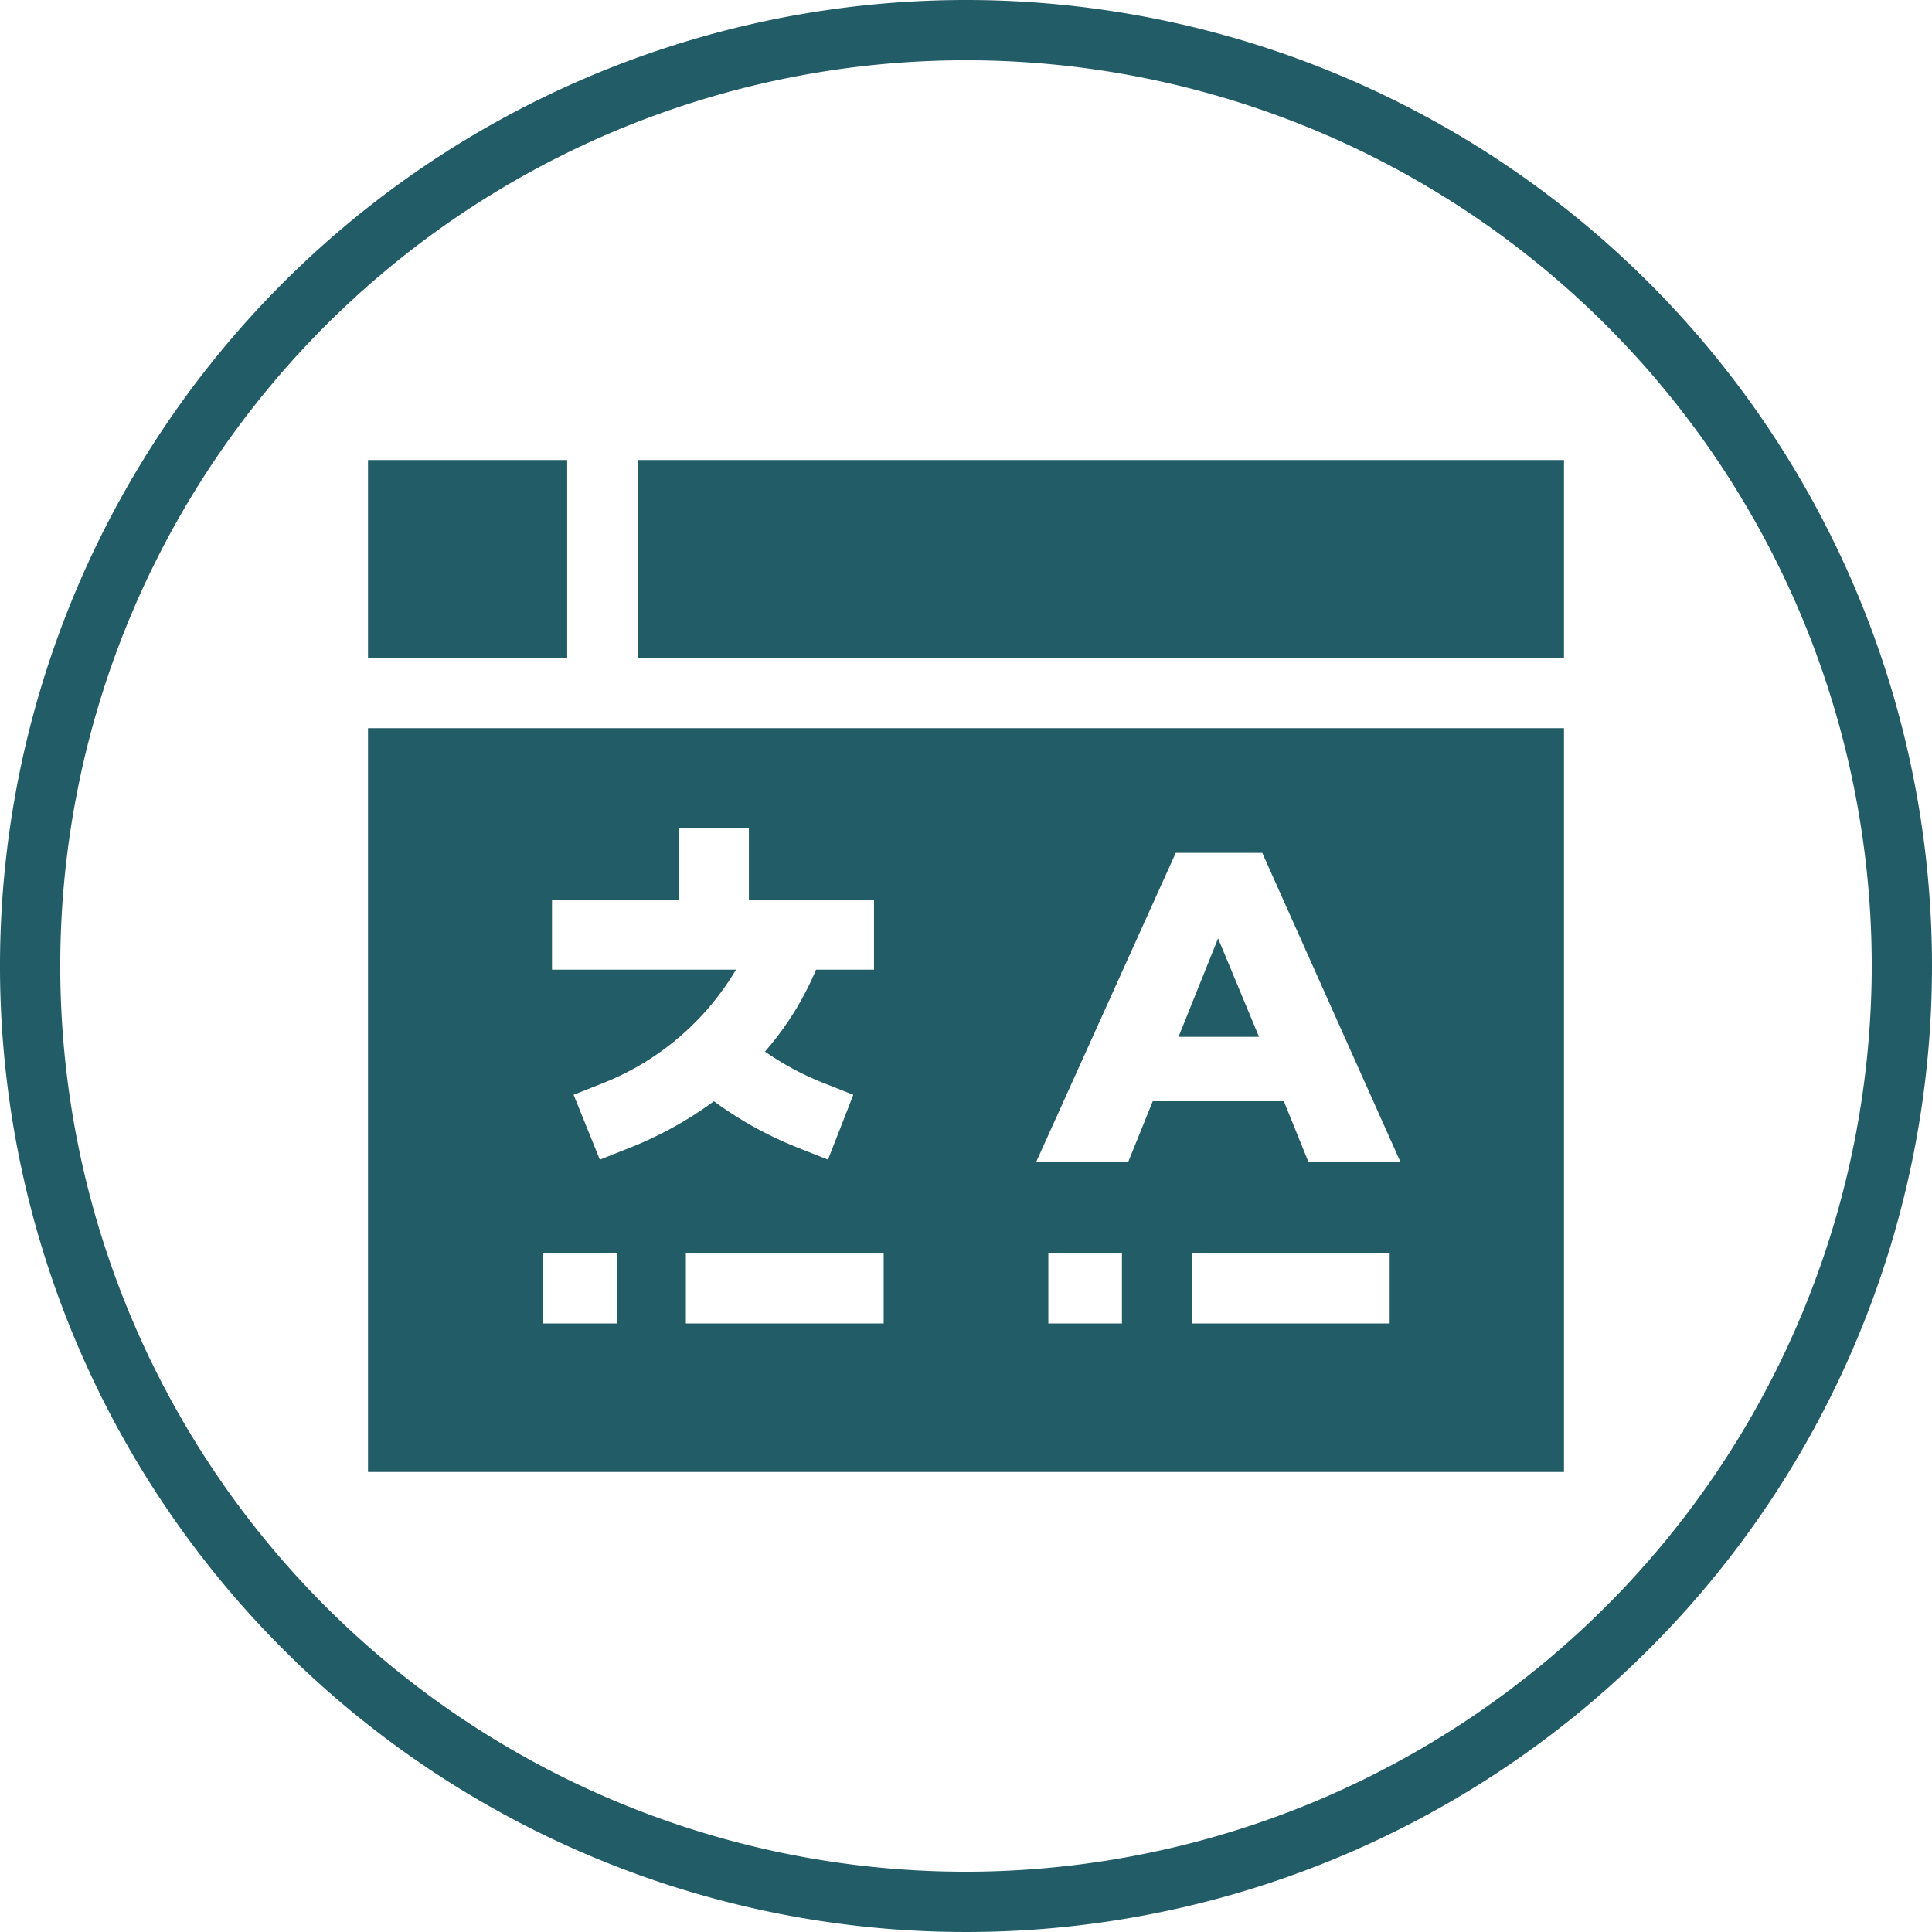 <svg id="Layer_1" data-name="Layer 1" xmlns="http://www.w3.org/2000/svg" viewBox="0 0 42 42"><defs><style>.cls-1{fill:#225c67;}</style></defs><title>icon-languages-green</title><path class="cls-1" d="M21,0A21,21,0,1,0,42,21,21,21,0,0,0,21,0Zm0,40.69A19.69,19.69,0,1,1,40.69,21,19.71,19.71,0,0,1,21,40.69ZM12.33,14.31H8V10h4.33ZM8,32H34V15.83H8Zm16.39-3.23h-1.6V27.25h1.6Zm5.82,0H25.92V27.25h4.29ZM25.56,18.54h1.88l3,6.71h-2l-.53-1.31H25.06l-.53,1.31h-2ZM19.21,28.77h-4.3V27.25h4.3ZM12,19.57h2.76V18h1.52v1.57H19v1.51H17.74a6.57,6.57,0,0,1-1.11,1.78,6.17,6.17,0,0,0,1.24.67l.68.27L18,25.21l-.68-.27a8.14,8.14,0,0,1-1.8-1,8.14,8.14,0,0,1-1.8,1l-.68.27-.57-1.41.68-.27A5.89,5.89,0,0,0,16,21.08H12Zm-.19,7.68h1.6v1.52h-1.6Zm15.56-4.71H25.62l.86-2.14ZM13.86,10H34v4.31H13.86Z"/></svg>